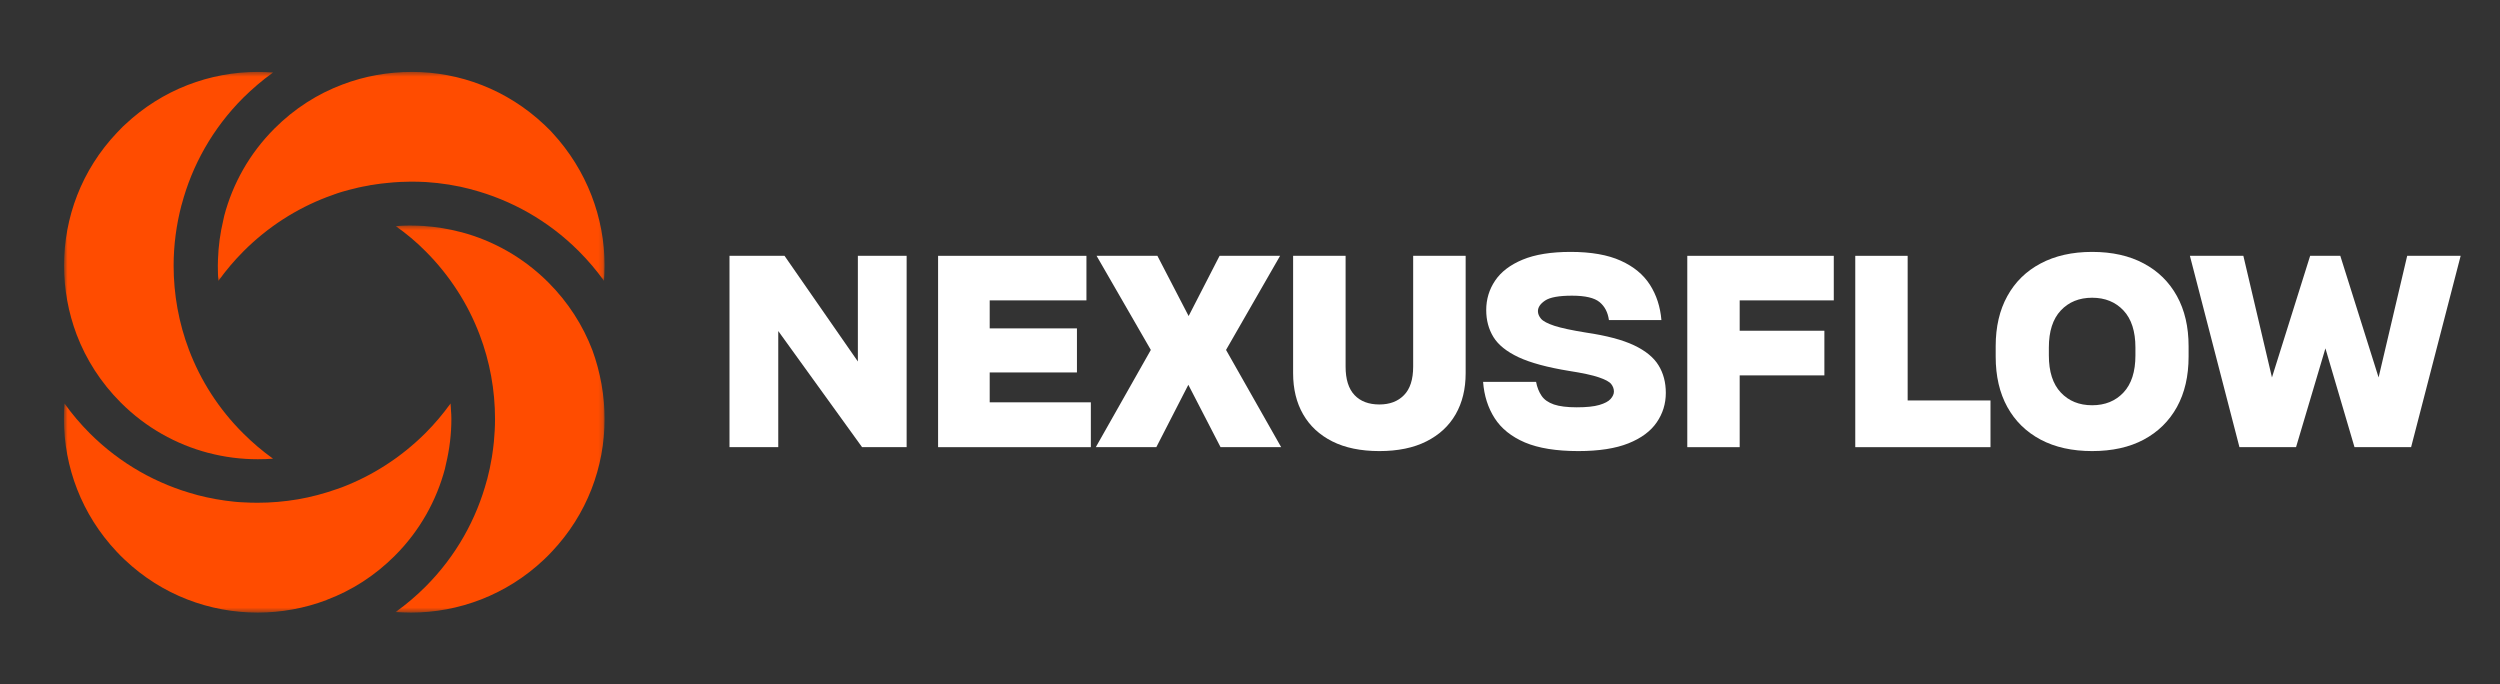 <svg width="537" height="147" viewBox="0 0 537 147" fill="none" xmlns="http://www.w3.org/2000/svg">
<rect x="0" y="0" width="537" height="147" fill="#333333" stroke="none"/>
<mask id="mask0_318_397" style="mask-type:luminance" maskUnits="userSpaceOnUse" x="13" y="86" width="86" height="46">
<path d="M13.73 86.089H98.049V131.553H13.73V86.089Z" fill="white"/>
</mask>
<g mask="url(#mask0_318_397)">
<path d="M96.955 90.001C96.955 93.245 96.561 96.49 95.804 99.645C95.714 99.95 95.683 100.286 95.594 100.586C95.594 100.618 95.594 100.618 95.594 100.618C93.774 107.501 90.193 113.995 84.793 119.39C80.486 123.697 75.512 126.852 70.174 128.855C70.174 128.855 70.143 128.855 70.143 128.887C65.41 130.675 60.378 131.584 55.34 131.584C45.06 131.584 34.806 127.825 26.803 120.242C26.498 119.969 26.224 119.664 25.919 119.39C25.646 119.09 25.346 118.817 25.073 118.512C17.522 110.503 13.73 100.255 13.73 89.969C13.73 88.881 13.788 87.755 13.851 86.667C15.455 88.907 17.275 91.063 19.278 93.067C25.862 99.645 33.807 104.046 42.242 106.291C42.268 106.291 42.268 106.318 42.299 106.318C44.971 107.017 47.668 107.501 50.397 107.774C50.976 107.837 51.549 107.869 52.127 107.895C53.19 107.958 54.22 107.99 55.282 107.99C55.314 107.99 55.314 107.99 55.34 107.99C58.222 107.99 61.103 107.743 63.959 107.259C66.809 106.775 69.627 106.018 72.388 105.045C72.725 104.924 73.087 104.803 73.419 104.682C79.939 102.195 86.065 98.314 91.345 93.067C93.348 91.063 95.168 88.907 96.777 86.667C96.803 87.119 96.866 87.603 96.866 88.092C96.924 88.728 96.955 89.365 96.955 90.001Z" fill="#FF4C00"/>
</g>
<mask id="mask1_318_397" style="mask-type:luminance" maskUnits="userSpaceOnUse" x="45" y="15" width="85" height="46">
<path d="M45.549 15.447H129.836V60.512H45.549V15.447Z" fill="white"/>
</mask>
<g mask="url(#mask1_318_397)">
<path d="M129.868 57.031C129.868 58.124 129.805 59.245 129.747 60.338C128.138 58.093 126.318 55.942 124.315 53.939C117.731 47.355 109.786 42.959 101.357 40.714C101.325 40.714 101.325 40.682 101.293 40.682C98.107 39.836 94.831 39.321 91.56 39.105C90.466 39.047 89.373 39.016 88.284 39.016C87.522 39.016 86.733 39.047 85.976 39.079C84.977 39.136 83.978 39.2 82.973 39.321C82.305 39.378 81.638 39.468 80.97 39.562C80.638 39.62 80.307 39.652 79.971 39.715C79.818 39.741 79.666 39.741 79.518 39.773C79.487 39.773 79.455 39.773 79.424 39.804C79.271 39.836 79.124 39.862 78.972 39.894C78.635 39.957 78.304 40.015 77.967 40.078C77.636 40.136 77.305 40.23 76.968 40.288C76.784 40.32 76.637 40.383 76.484 40.409C76.39 40.441 76.3 40.441 76.242 40.472C76.148 40.504 76.09 40.504 76.001 40.53C75.664 40.624 75.333 40.682 74.996 40.777C74.602 40.898 74.176 40.987 73.781 41.108C73.755 41.14 73.692 41.14 73.66 41.14C73.634 41.171 73.603 41.171 73.571 41.171C73.54 41.171 73.54 41.171 73.513 41.198H73.482C73.419 41.229 73.329 41.229 73.266 41.261C73.24 41.261 73.208 41.292 73.177 41.292C73.145 41.292 73.119 41.319 73.087 41.319C72.903 41.382 72.693 41.44 72.509 41.503C72.33 41.56 72.178 41.624 71.994 41.687C71.962 41.687 71.936 41.713 71.904 41.713C71.815 41.745 71.72 41.776 71.662 41.808C71.568 41.834 71.478 41.865 71.42 41.897C71.326 41.929 71.268 41.955 71.173 41.986C70.842 42.107 70.537 42.228 70.237 42.323C63.712 44.81 57.586 48.691 52.338 53.939C50.34 55.942 48.52 58.093 46.911 60.338C46.879 59.881 46.848 59.397 46.822 58.945C46.79 58.303 46.79 57.699 46.79 57.062C46.79 56.605 46.822 56.184 46.822 55.727C46.911 52.877 47.305 50.027 47.973 47.234C48.031 46.961 48.094 46.688 48.152 46.414V46.388C49.971 39.499 53.552 33.01 58.953 27.61C63.259 23.303 68.234 20.148 73.571 18.15C78.362 16.325 83.431 15.447 88.495 15.447C98.717 15.447 108.908 19.239 116.916 26.79C117.216 27.063 117.489 27.337 117.794 27.642C118.099 27.915 118.373 28.22 118.641 28.52C126.076 36.56 129.868 46.782 129.868 57.031Z" fill="#FF4C00"/>
</g>
<mask id="mask2_318_397" style="mask-type:luminance" maskUnits="userSpaceOnUse" x="13" y="15" width="47" height="85">
<path d="M13.73 15.447H59.011V99.55H13.73V15.447Z" fill="white"/>
</mask>
<g mask="url(#mask2_318_397)">
<path d="M52.248 93.093C54.252 95.097 56.403 96.916 58.648 98.525C57.559 98.614 56.466 98.646 55.372 98.646C51.796 98.646 48.215 98.194 44.755 97.279C44.729 97.279 44.729 97.279 44.729 97.279C37.84 95.459 31.352 91.884 25.951 86.483C21.645 82.177 18.489 77.202 16.46 71.865C14.666 67.101 13.757 62.068 13.757 57.031C13.757 46.751 17.522 36.528 25.105 28.52C25.378 28.22 25.678 27.947 25.951 27.642C26.224 27.337 26.529 27.063 26.829 26.79C34.838 19.239 45.092 15.447 55.372 15.447C56.466 15.447 57.559 15.51 58.648 15.568C58.59 15.6 58.559 15.631 58.495 15.689C56.313 17.267 54.22 19.06 52.248 21C45.665 27.578 41.237 35.555 39.023 43.958C39.023 43.99 38.992 43.99 38.992 44.022C37.872 48.297 37.294 52.666 37.294 57.062C37.294 63.188 38.387 69.346 40.601 75.172C43.088 81.719 46.969 87.85 52.248 93.093Z" fill="#FF4C00"/>
</g>
<mask id="mask3_318_397" style="mask-type:luminance" maskUnits="userSpaceOnUse" x="84" y="48" width="46" height="84">
<path d="M84.588 48.397H129.837V131.553H84.588V48.397Z" fill="white"/>
</mask>
<g mask="url(#mask3_318_397)">
<path d="M129.869 90.001C129.869 100.287 126.104 110.504 118.521 118.512C118.248 118.817 117.948 119.091 117.674 119.39C117.369 119.695 117.096 119.969 116.796 120.242C108.788 127.793 98.534 131.585 88.285 131.585C87.191 131.585 86.071 131.527 84.978 131.464C87.223 129.855 89.374 128.035 91.377 126.037C97.961 119.454 102.357 111.508 104.602 103.074C104.602 103.042 104.633 103.042 104.633 103.016C105.054 101.407 105.391 99.798 105.664 98.162C105.843 97.069 105.964 96.006 106.085 94.918C106.237 93.277 106.332 91.642 106.332 90.001C106.332 83.844 105.238 77.718 103.024 71.897C101.778 68.621 100.201 65.465 98.26 62.463C96.32 59.46 94.048 56.605 91.435 53.997C89.437 51.967 87.281 50.179 85.009 48.57C85.461 48.539 85.945 48.507 86.434 48.481C87.039 48.449 87.675 48.449 88.311 48.449C89.195 48.449 90.105 48.481 91.014 48.539C93.68 48.723 96.32 49.149 98.96 49.843H98.991C105.874 51.662 112.337 55.243 117.764 60.644C122.07 64.95 125.225 69.925 127.26 75.262C128.959 79.931 129.869 84.969 129.869 90.001Z" fill="#FF4C00"/>
</g>
<mask id="mask4_318_397" style="mask-type:luminance" maskUnits="userSpaceOnUse" x="153" y="39" width="379" height="69">
<path d="M531.269 39H153V107.654H531.269V39Z" fill="white"/>
</mask>
<g mask="url(#mask4_318_397)">
<path d="M184.27 77.647V54.951H194.745V96.051H185.175L167.17 71.105V96.051H156.695V54.951H168.516L184.27 77.647Z" fill="white"/>
<path d="M234.313 96.051H201.501V54.951H233.367V64.522H212.586V70.537H231.327V80.002H212.586V86.418H234.313V96.051Z" fill="white"/>
<path d="M263.353 75.165L275.195 96.051H262.175L255.255 82.653L248.377 96.051H235.378L247.199 75.165L235.546 54.951H248.608L255.318 67.887L261.964 54.951H274.963L263.353 75.165Z" fill="white"/>
<path d="M277.761 80.171V54.951H289.035V78.761C289.035 81.469 289.671 83.504 290.949 84.861C292.221 86.207 294.004 86.88 296.291 86.88C298.505 86.88 300.267 86.218 301.571 84.882C302.885 83.552 303.548 81.511 303.548 78.761V54.951H314.822V80.171C314.822 83.552 314.107 86.491 312.677 88.984C311.246 91.481 309.148 93.422 306.388 94.81C303.637 96.198 300.272 96.892 296.291 96.892C292.306 96.892 288.935 96.198 286.174 94.81C283.424 93.422 281.336 91.481 279.906 88.984C278.476 86.491 277.761 83.552 277.761 80.171Z" fill="white"/>
<path d="M318.568 82.021H329.948C330.168 83.188 330.563 84.182 331.125 85.008C331.683 85.839 332.566 86.459 333.776 86.88C334.98 87.29 336.615 87.49 338.677 87.49C340.78 87.49 342.399 87.322 343.535 86.985C344.682 86.648 345.491 86.222 345.954 85.702C346.427 85.171 346.669 84.64 346.669 84.103C346.669 83.514 346.47 82.978 346.08 82.484C345.686 81.995 344.803 81.516 343.43 81.053C342.052 80.58 339.907 80.118 336.994 79.665C332.366 78.908 328.77 77.935 326.204 76.742C323.637 75.537 321.834 74.091 320.798 72.409C319.757 70.715 319.241 68.78 319.241 66.603C319.241 64.279 319.878 62.165 321.155 60.272C322.428 58.379 324.4 56.881 327.066 55.771C329.727 54.667 333.166 54.109 337.372 54.109C341.774 54.109 345.365 54.74 348.142 56.002C350.918 57.254 353.006 58.979 354.41 61.177C355.808 63.364 356.629 65.888 356.871 68.749H345.597C345.37 67.098 344.703 65.815 343.598 64.9C342.489 63.974 340.512 63.511 337.667 63.511C334.848 63.511 332.919 63.864 331.883 64.563C330.857 65.252 330.347 66.009 330.347 66.835C330.347 67.397 330.568 67.944 331.02 68.475C331.467 68.996 332.43 69.501 333.902 69.99C335.385 70.468 337.651 70.952 340.696 71.441C345.081 72.088 348.52 72.998 351.002 74.175C353.484 75.353 355.235 76.794 356.261 78.487C357.297 80.17 357.817 82.142 357.817 84.398C357.817 86.727 357.165 88.836 355.861 90.729C354.567 92.622 352.543 94.126 349.782 95.23C347.032 96.334 343.441 96.892 339.013 96.892C334.286 96.892 330.463 96.271 327.55 95.041C324.647 93.795 322.481 92.054 321.05 89.825C319.62 87.595 318.789 84.997 318.568 82.021Z" fill="white"/>
<path d="M393.896 54.951V64.522H373.683V71.042H391.877V80.633H373.683V96.051H362.43V54.951H393.896Z" fill="white"/>
<path d="M427.558 96.051H398.511V54.951H409.764V86.018H427.558V96.051Z" fill="white"/>
<path d="M449.392 96.892C445.112 96.892 441.425 96.072 438.328 94.431C435.226 92.78 432.844 90.445 431.177 87.427C429.505 84.398 428.674 80.796 428.674 76.615V74.365C428.674 70.2 429.505 66.614 431.177 63.596C432.844 60.567 435.226 58.232 438.328 56.591C441.425 54.94 445.112 54.109 449.392 54.109C453.709 54.109 457.406 54.94 460.477 56.591C463.558 58.232 465.935 60.567 467.607 63.596C469.274 66.614 470.11 70.2 470.11 74.365V76.615C470.11 80.796 469.274 84.398 467.607 87.427C465.935 90.445 463.558 92.78 460.477 94.431C457.406 96.072 453.709 96.892 449.392 96.892ZM449.392 87.048C452.168 87.048 454.409 86.138 456.123 84.314C457.832 82.494 458.689 79.834 458.689 76.342V74.659C458.689 71.168 457.832 68.512 456.123 66.688C454.409 64.868 452.168 63.953 449.392 63.953C446.616 63.953 444.37 64.868 442.661 66.688C440.947 68.512 440.095 71.168 440.095 74.659V76.342C440.095 79.834 440.947 82.494 442.661 84.314C444.37 86.138 446.616 87.048 449.392 87.048Z" fill="white"/>
<path d="M510.921 81.075L517.063 54.951H528.548L517.905 96.051H505.747L499.5 74.828L493.19 96.051H481.033L470.39 54.951H481.874L488.016 81.075L496.219 54.951H502.697L510.921 81.075Z" fill="white"/>
</g>
</svg>
